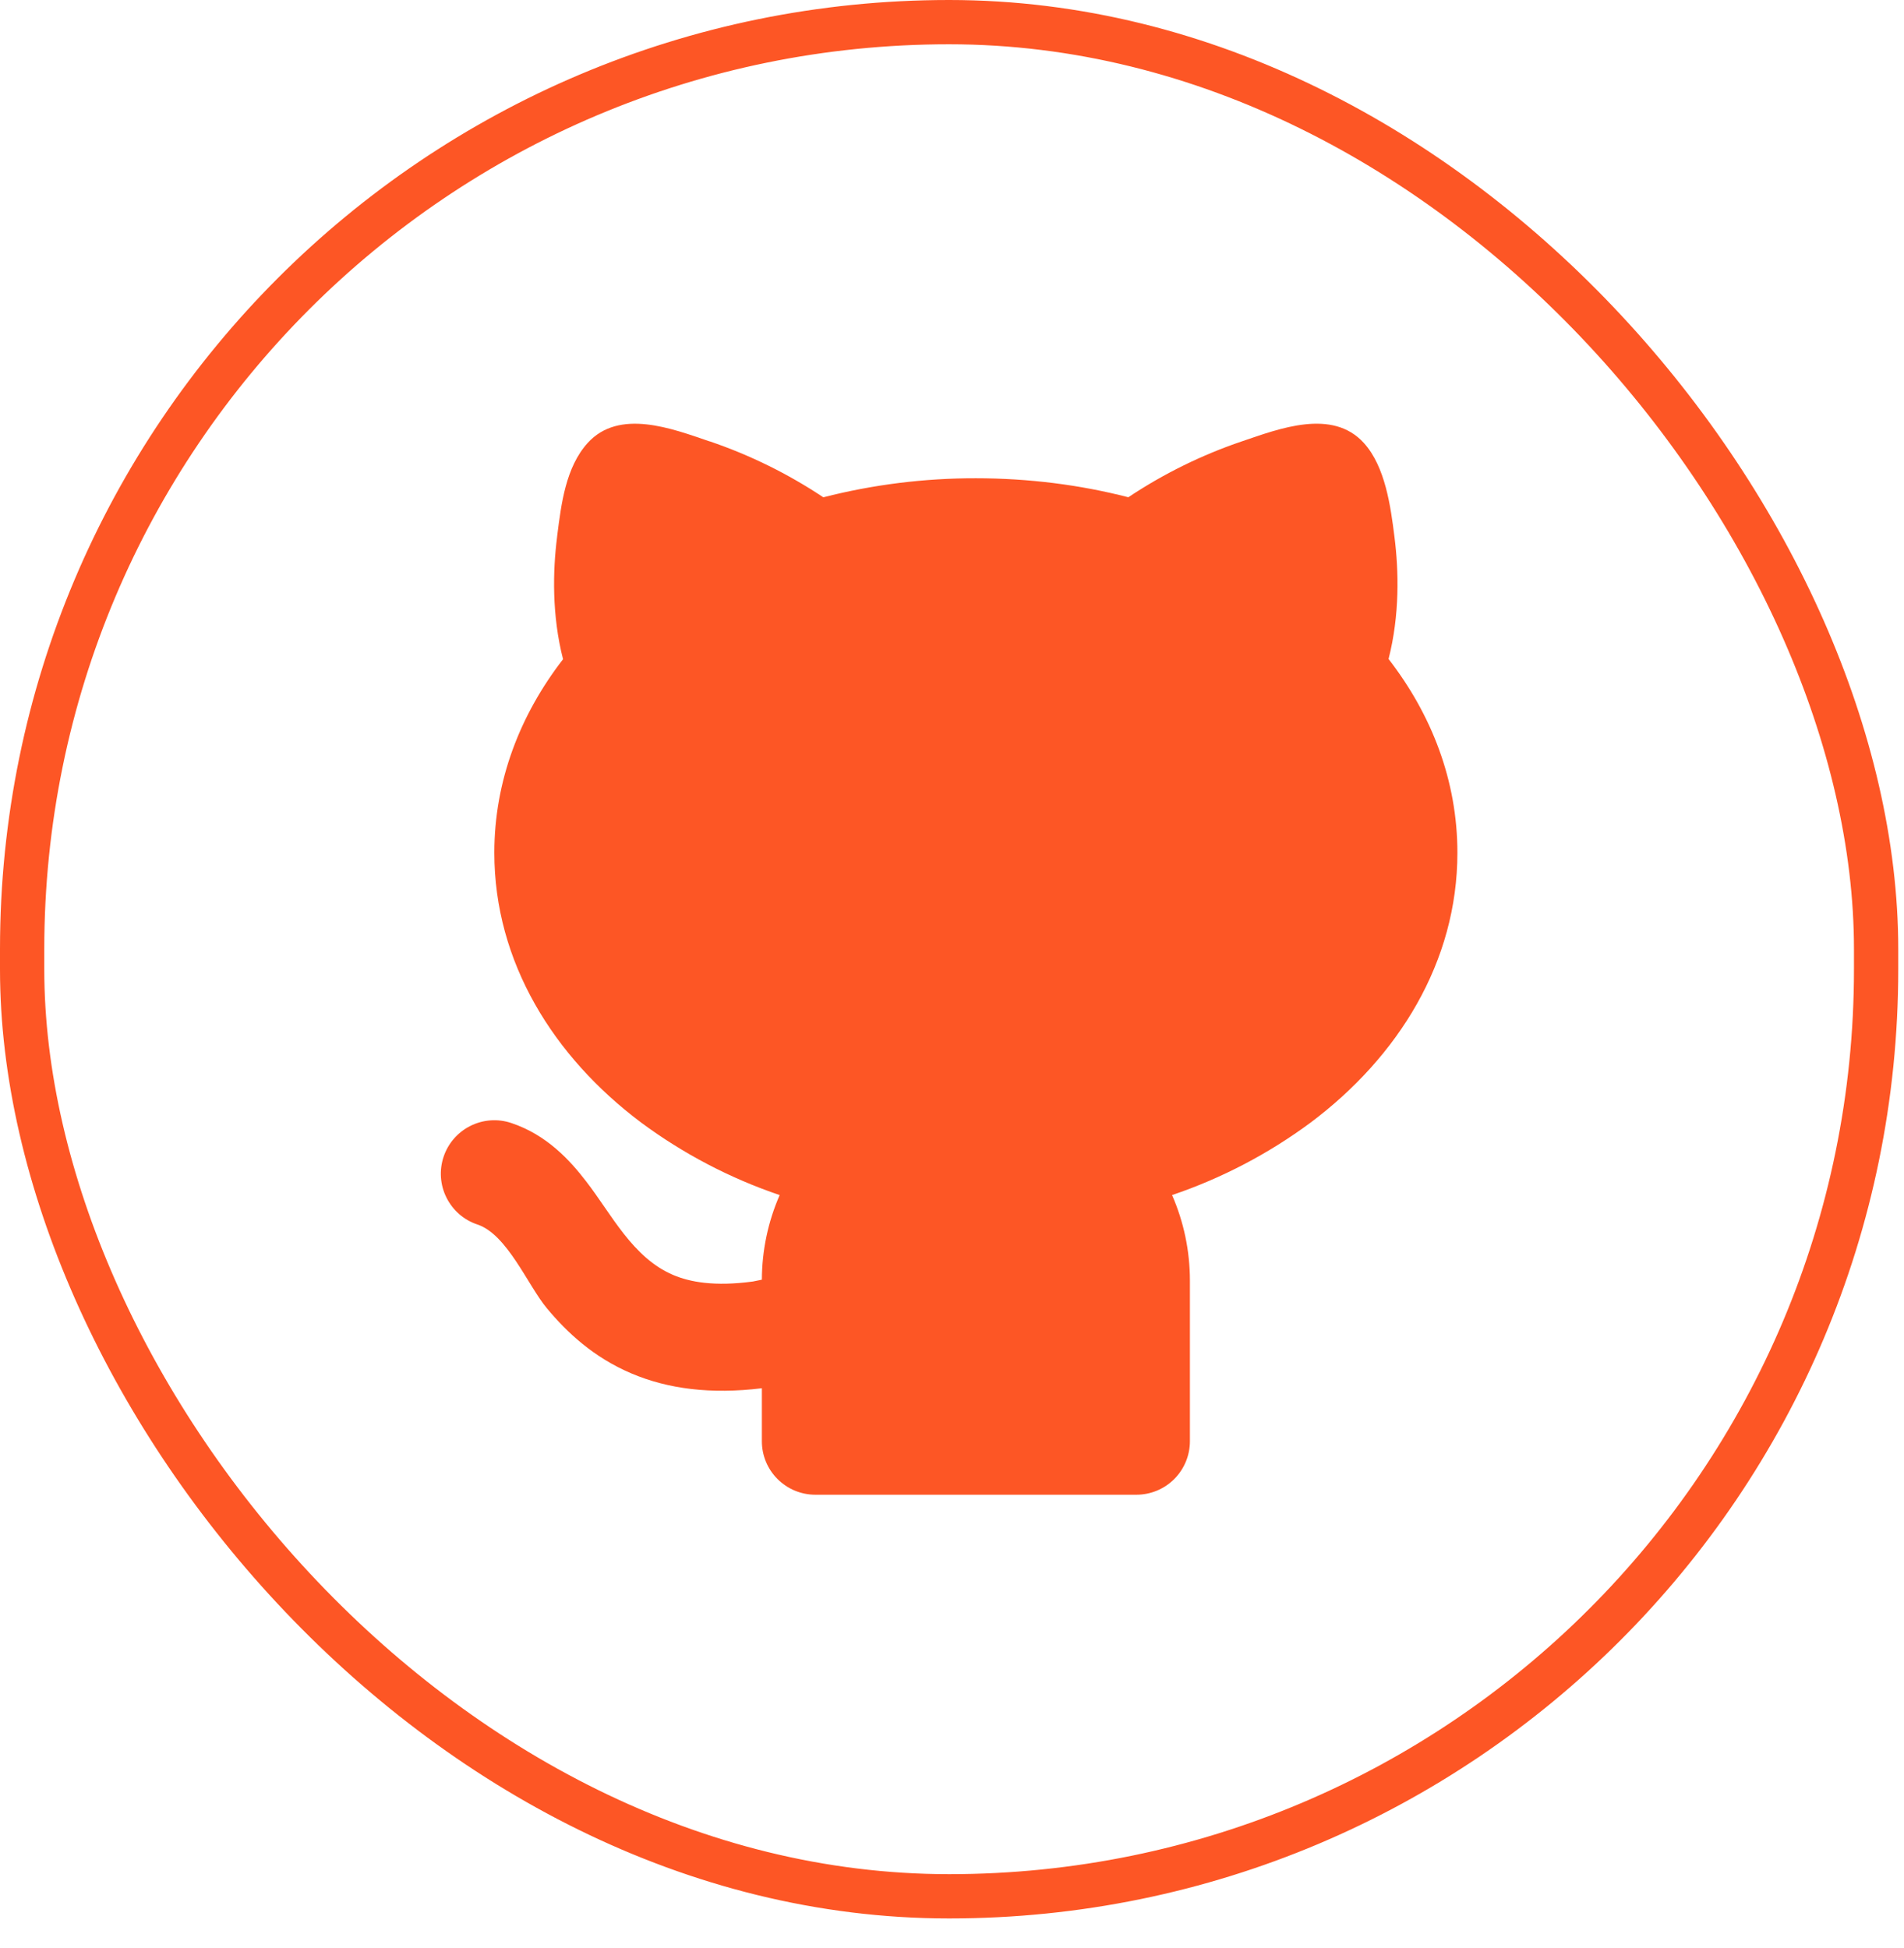 <svg width="43" height="44" viewBox="0 0 43 44" fill="none" xmlns="http://www.w3.org/2000/svg">
<rect x="0.5" y="0.5" width="41.87" height="42.33" rx="20.935" stroke="#FD5625"/>
<path d="M16.027 9.968C16.934 10.276 17.797 10.701 18.594 11.232C19.72 10.944 20.878 10.8 22.039 10.802C23.239 10.802 24.397 10.952 25.482 11.231C26.279 10.7 27.141 10.275 28.048 9.968C28.89 9.682 30.09 9.218 30.803 10.007C31.287 10.543 31.407 11.442 31.493 12.129C31.59 12.895 31.613 13.893 31.359 14.884C32.33 16.137 32.914 17.631 32.914 19.26C32.914 21.728 31.578 23.87 29.6 25.354C28.648 26.059 27.592 26.612 26.47 26.992C26.729 27.584 26.873 28.239 26.873 28.927V32.552C26.873 32.873 26.745 33.18 26.519 33.406C26.292 33.633 25.985 33.76 25.664 33.76H18.414C18.094 33.76 17.787 33.633 17.56 33.406C17.333 33.18 17.206 32.873 17.206 32.552V31.355C16.052 31.496 15.084 31.37 14.261 31.021C13.401 30.656 12.802 30.091 12.351 29.549C11.923 29.037 11.457 27.882 10.783 27.657C10.632 27.607 10.493 27.528 10.373 27.424C10.253 27.32 10.155 27.193 10.084 27.051C9.94 26.765 9.916 26.433 10.018 26.128C10.119 25.824 10.337 25.573 10.623 25.43C10.91 25.286 11.242 25.262 11.546 25.364C12.351 25.632 12.875 26.212 13.234 26.678C13.814 27.427 14.285 28.406 15.204 28.797C15.582 28.957 16.137 29.062 17.004 28.944L17.206 28.903C17.208 28.245 17.345 27.595 17.608 26.992C16.486 26.612 15.431 26.059 14.479 25.354C12.501 23.87 11.164 21.729 11.164 19.26C11.164 17.634 11.748 16.14 12.716 14.889C12.462 13.898 12.484 12.897 12.581 12.13L12.586 12.084C12.675 11.381 12.777 10.553 13.27 10.007C13.983 9.218 15.184 9.683 16.025 9.969L16.027 9.968Z" fill="#FD5625"/>
</svg>
